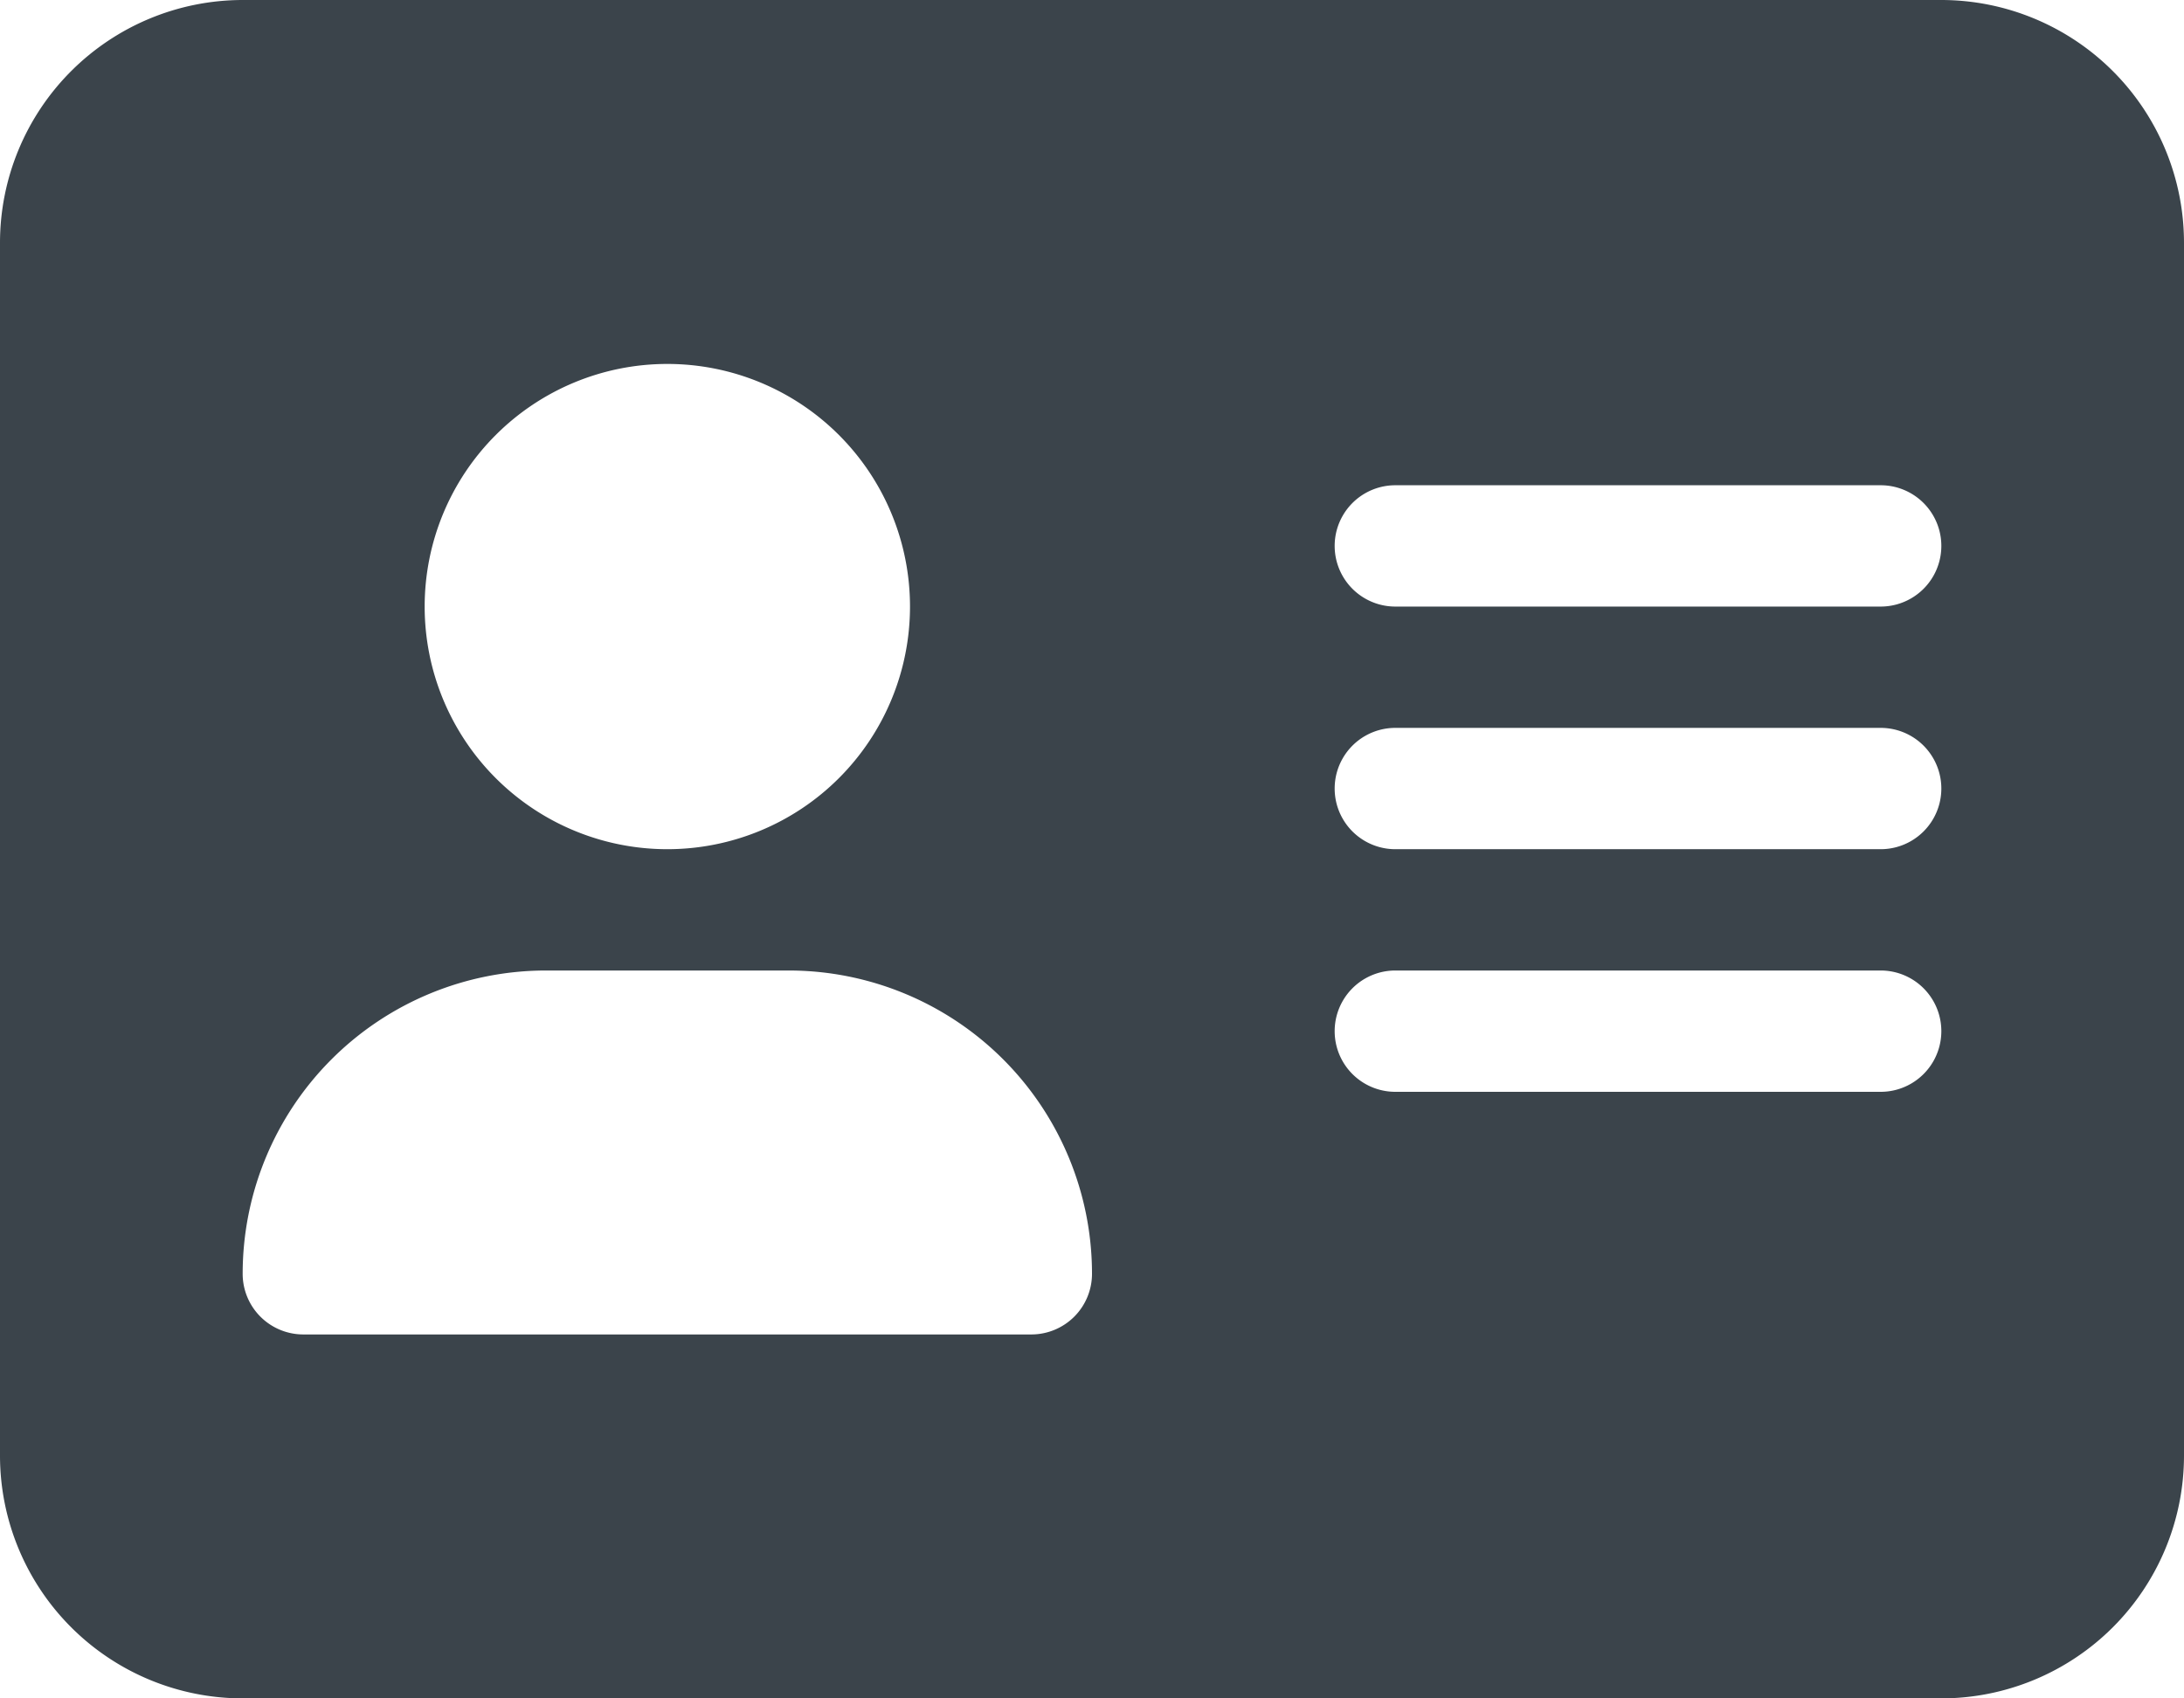 <svg id="Layer_1" data-name="Layer 1" xmlns="http://www.w3.org/2000/svg" viewBox="0 0 576 448"><defs><style>.cls-1{fill:#3b444b;}</style></defs><path class="cls-1" d="M64,0A64.06,64.06,0,0,0,0,64V384a64.06,64.06,0,0,0,64,64H512a64.06,64.06,0,0,0,64-64V64A64.06,64.06,0,0,0,512,0Zm80,256h64a80,80,0,0,1,80,80,16,16,0,0,1-16,16H80a16,16,0,0,1-16-16A80,80,0,0,1,144,256Zm-32-96a64,64,0,1,1,64,64A64,64,0,0,1,112,160Zm256-32H496a16,16,0,0,1,0,32H368a16,16,0,0,1,0-32Zm0,64H496a16,16,0,0,1,0,32H368a16,16,0,0,1,0-32Zm0,64H496a16,16,0,0,1,0,32H368a16,16,0,0,1,0-32Z"/></svg>